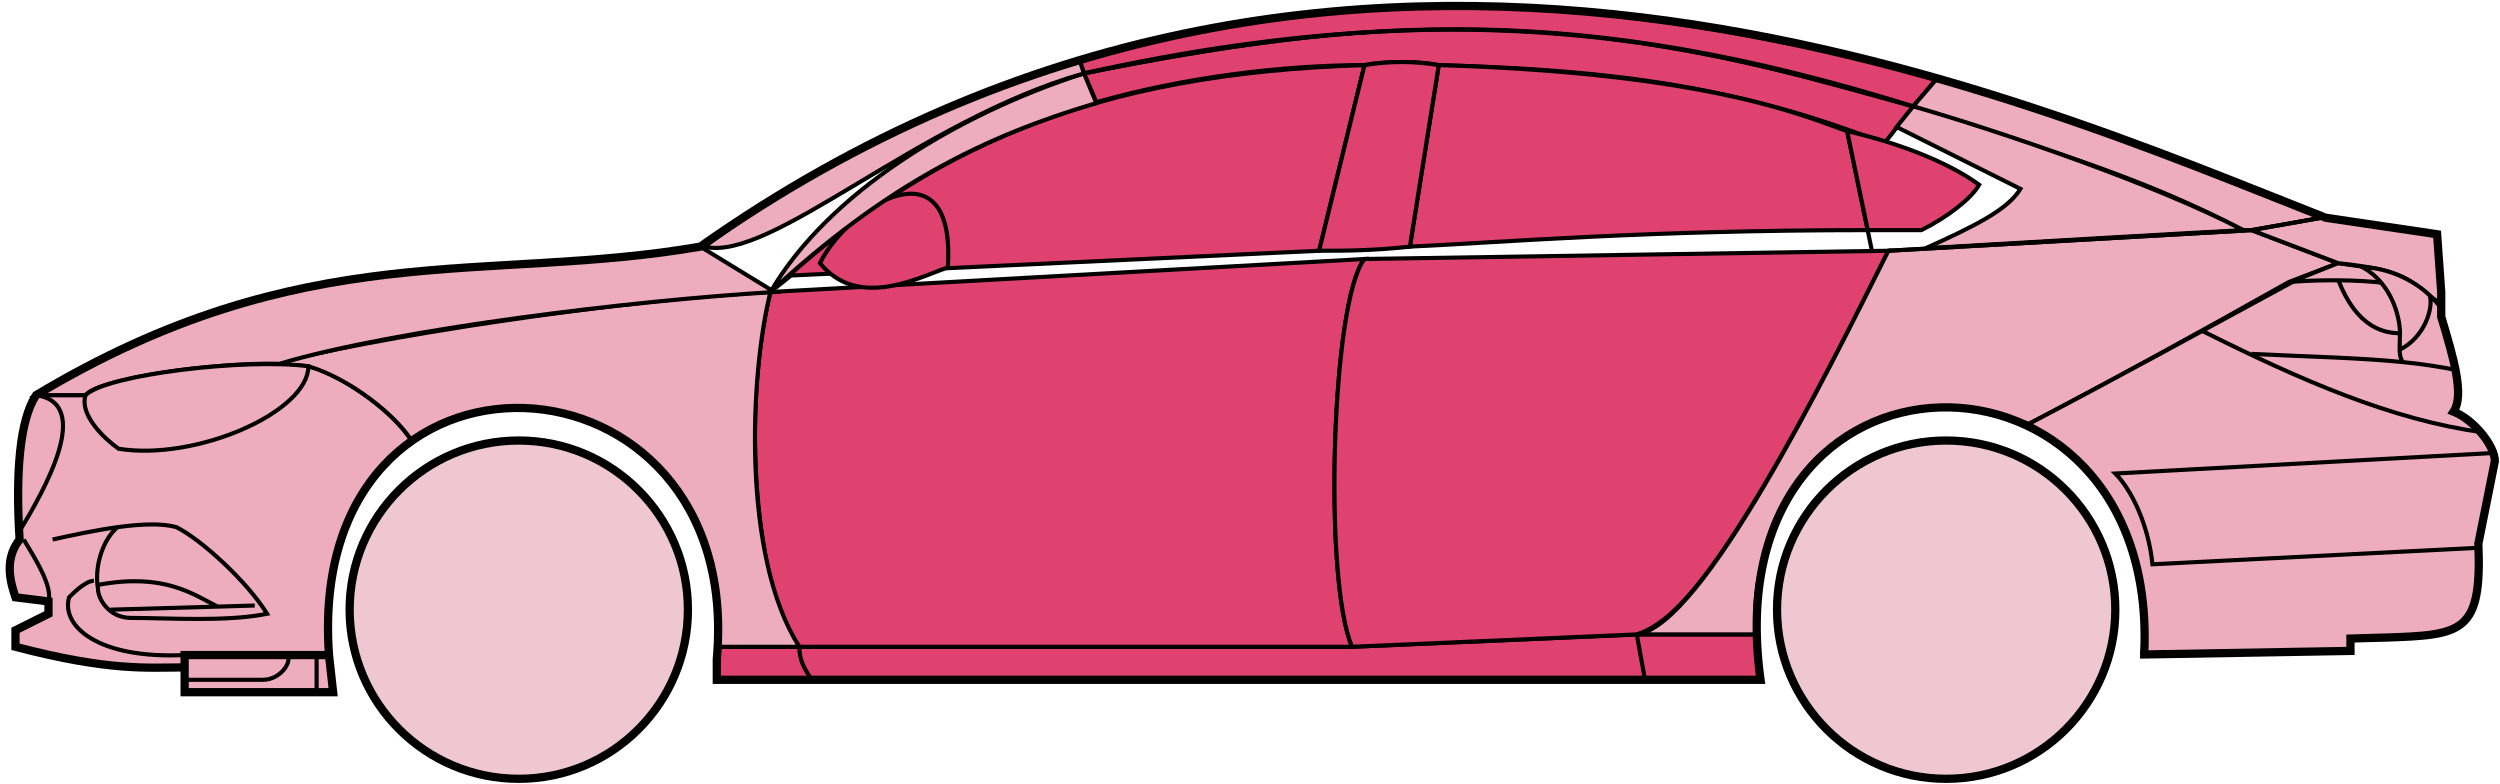 <svg width="303" height="95" viewBox="0 0 303 95" fill="none" xmlns="http://www.w3.org/2000/svg">
<circle cx="62.876" cy="73.891" r="20.5" fill="#EFC7D3" stroke="black"/>
<circle cx="235.876" cy="73.891" r="20.5" fill="#EFC7D3" stroke="black"/>
<path d="M132.874 12.391L131.374 8.891C171.374 0.891 192.874 1.391 231.874 12.891L228.374 17.391C208.374 9.391 190.374 8.391 174.374 7.891C171.874 7.391 167.874 7.391 165.374 7.891C155.374 7.891 143.374 9.391 132.874 12.391Z" fill="#E0426F" stroke="black" stroke-width="0.5"/>
<path d="M131.374 8.891L130.874 7.391C166.874 -3.609 199.374 0.391 234.874 9.391L231.874 12.891C191.874 0.391 165.874 1.891 131.374 8.891Z" fill="#E0426F" stroke="black" stroke-width="0.5"/>
<path d="M131.374 8.891C182.874 -2.609 211.374 7.391 231.874 12.891" stroke="black" stroke-width="0.5"/>
<path d="M170.876 29.891L174.376 7.891C207.876 8.891 219.376 14.391 223.876 15.891L226.359 27.891C199.369 27.892 181.874 29.392 170.876 29.891Z" fill="#E0426F"/>
<path d="M226.876 30.391L223.876 15.891C219.376 14.391 207.876 8.891 174.376 7.891L170.876 29.891C181.876 29.391 199.376 27.891 226.376 27.891" stroke="black" stroke-width="0.5"/>
<path d="M165.376 7.891C132.376 8.891 112.376 17.891 93.376 35.391L95.876 33.391L159.876 30.391L165.376 7.891Z" fill="#E0426F" stroke="black" stroke-width="0.5"/>
<path d="M239.874 22.391C236.207 19.725 230.374 17.391 223.874 15.891L226.374 27.891H232.874C235.874 26.391 238.874 24.16 239.874 22.391Z" fill="#E0426F" stroke="black" stroke-width="0.5"/>
<path d="M96.876 78.391H163.876L198.376 76.891H212.876L213.376 82.391H199.376H98.376H86.876V78.391H96.876Z" fill="#E0426F"/>
<path d="M96.876 78.391H163.876L198.376 76.891M96.876 78.391C96.876 79.891 97.376 80.891 98.376 82.391M96.876 78.391H86.876V82.391H98.376M198.376 76.891L199.376 82.391M198.376 76.891H212.876L213.376 82.391H199.376M199.376 82.391H98.376" stroke="black" stroke-width="0.5"/>
<path d="M96.875 78.391C92.376 73.891 89.376 51.891 93.375 35.391L165.376 31.391C161.376 36.391 160.376 70.391 163.876 78.391H96.875Z" fill="#E0426F" stroke="black" stroke-width="0.5"/>
<path d="M228.876 30.391L165.376 31.391C161.376 36.391 160.376 70.391 163.876 78.391L198.376 76.891C202.876 75.391 209.376 69.891 228.876 30.391Z" fill="#E0426F" stroke="black" stroke-width="0.5"/>
<path d="M170.876 29.891C166.376 30.391 162.876 30.391 159.876 30.391L165.376 7.891C168.376 7.391 171.376 7.391 174.376 7.891L170.876 29.891Z" fill="#E0426F" stroke="black" stroke-width="0.5"/>
<path d="M99.376 31.891C103.876 37.391 110.876 33.891 114.876 32.391C115.876 16.891 102.876 24.891 99.376 31.891Z" fill="#E0426F" stroke="black" stroke-width="0.5"/>
<path d="M234.874 9.391L231.874 12.891C248.874 18.391 259.374 21.391 271.874 27.891H273.374L281.374 26.391C266.374 19.891 258.874 17.391 234.874 9.391Z" fill="#EDADBF" stroke="black" stroke-width="0.5"/>
<path d="M271.874 27.891C261.374 22.391 242.374 15.891 231.874 12.891L229.874 15.391L244.874 22.891C243.374 25.391 239.374 27.391 233.374 30.091C245.374 29.391 262.374 28.391 271.874 27.891Z" fill="#EDADBF" stroke="black" stroke-width="0.5"/>
<path d="M277.376 34.191L283.374 31.891L272.875 27.891L228.875 30.391C221.375 45.391 206.375 75.891 198.375 76.891H212.875C211.375 65.891 220.875 42.391 245.876 51.391C256.376 45.891 266.376 40.391 277.376 34.191Z" fill="#EDADBF" stroke="black" stroke-width="0.5"/>
<path d="M278.374 33.891C266.374 40.391 256.374 45.891 245.874 51.391C250.374 54.391 260.874 60.391 259.874 79.391L284.874 78.891V77.391C293.374 76.391 301.874 79.891 300.374 65.891L302.374 55.891C302.374 54.391 299.874 50.391 297.374 49.891C298.874 47.391 295.874 38.391 295.874 38.391V36.891L291.874 33.891L286.874 32.391L283.374 31.891L278.374 33.891Z" fill="#EDADBF" stroke="black" stroke-width="0.5"/>
<path d="M281.374 26.391L272.874 27.891L283.374 31.891C292.874 32.891 291.873 34.391 295.868 36.812L295.374 28.391L281.374 26.391Z" fill="#EDADBF"/>
<path d="M295.874 36.891L295.868 36.812M295.868 36.812L295.374 28.391L281.374 26.391L272.874 27.891L283.374 31.891C292.874 32.891 291.873 34.391 295.868 36.812Z" stroke="black" stroke-width="0.5"/>
<path d="M294.376 36.392C293.876 33.891 282.876 33.691 277.376 34.191" stroke="black" stroke-width="0.5"/>
<path d="M300.376 66.391L260.876 68.391C260.376 63.391 258.209 59.225 256.376 57.391L302.376 54.891M300.876 52.391C289.876 50.891 278.876 46.091 266.876 40.091M228.876 30.391L272.876 27.891L281.376 26.391" stroke="black" stroke-width="0.5"/>
<path d="M290.876 40.391C290.876 38.391 289.876 34.391 286.376 32.391C288.597 32.391 291.974 33.432 294.485 35.801C294.949 37.331 293.876 40.891 290.834 42.391C290.821 41.801 290.876 41.116 290.876 40.391Z" fill="#EDADBF"/>
<path d="M272.876 42.891C279.872 43.241 285.889 43.346 291.269 43.891M297.876 44.891C295.773 44.441 293.58 44.126 291.269 43.891M295.876 37.391C295.458 36.806 294.989 36.277 294.485 35.801M291.269 43.891C290.943 43.547 290.849 43.023 290.834 42.391M290.834 42.391C290.821 41.801 290.876 41.116 290.876 40.391C290.876 38.391 289.876 34.391 286.376 32.391C288.597 32.391 291.974 33.432 294.485 35.801M290.834 42.391C293.876 40.891 294.949 37.331 294.485 35.801" stroke="black" stroke-width="0.5"/>
<path d="M290.876 40.391C286.376 40.391 284.376 36.391 283.376 33.891" stroke="black" stroke-width="0.5"/>
<path d="M132.874 12.491C119.374 16.491 107.374 22.391 93.374 35.391C100.374 23.391 115.874 13.891 131.374 8.891L132.874 12.491Z" fill="#EDADBF" stroke="black" stroke-width="0.5"/>
<path d="M131.374 8.891C111.374 14.565 93.374 31.891 85.374 29.891C98.374 20.391 114.374 11.891 130.874 7.391L131.374 8.891Z" fill="#EDADBF" stroke="black" stroke-width="0.5"/>
<path d="M10.375 47.891H4.375C1.874 51.891 1.874 61.891 2.375 65.391C0.874 66.391 0.875 70.891 1.875 72.391L5.875 72.891V74.391L1.875 76.391V78.391C5.875 79.391 14.375 81.391 22.375 80.891V79.391H39.875C39.208 70.891 40.875 60.391 49.875 53.391C47.375 49.391 40.375 44.891 37.375 44.391C27.375 43.391 12.375 45.891 10.375 47.891Z" fill="#EDADBF" stroke="black" stroke-width="0.5"/>
<path d="M93.376 35.391C75.543 36.225 43.876 41.091 33.376 44.091L37.376 44.391C42.376 45.891 47.876 50.225 49.876 53.391C62.875 43.891 88.375 50.891 86.875 78.391H96.875C89.875 67.391 90.875 45.391 93.376 35.391Z" fill="#EDADBF" stroke="black" stroke-width="0.5"/>
<path d="M10.374 47.891H4.374C36.874 28.391 58.874 34.391 84.874 29.891L93.874 35.391C76.874 36.391 47.874 39.891 33.874 44.091C25.874 43.891 11.874 45.891 10.374 47.891Z" fill="#EDADBF" stroke="black" stroke-width="0.5"/>
<path d="M37.376 44.391C29.875 43.391 12.876 45.391 10.376 47.891C9.575 50.291 12.709 53.225 14.376 54.391C23.875 55.891 37.376 49.891 37.376 44.391Z" fill="#EDADBF" stroke="black" stroke-width="0.5"/>
<path d="M4.375 47.891C11.375 48.891 5.375 59.391 2.375 64.391C1.875 57.391 2.375 51.891 4.375 47.891Z" fill="#EDADBF" stroke="black" stroke-width="0.5"/>
<path d="M22.374 83.891V79.391H39.874L40.374 83.891H22.374Z" fill="#EDADBF" stroke="black" stroke-width="0.5"/>
<path d="M2.876 65.391C4.376 67.891 6.376 71.058 5.876 72.891M22.376 79.391C11.876 79.891 7.376 75.891 8.376 72.391C8.876 71.891 10.376 70.391 11.376 70.391" stroke="black" stroke-width="0.5"/>
<path d="M32.376 74.391C29.876 70.391 24.376 65.391 21.376 63.891C19.626 63.391 17.001 63.516 14.251 63.891C12.626 65.225 11.376 68.391 11.876 71.391C11.876 72.558 13.183 74.891 15.876 74.891C20.376 74.891 27.376 75.391 32.376 74.391Z" fill="#EDADBF"/>
<path d="M6.376 65.391C8.626 64.891 11.501 64.266 14.251 63.891M14.251 63.891C17.001 63.516 19.626 63.391 21.376 63.891C24.376 65.391 29.876 70.391 32.376 74.391C27.376 75.391 20.376 74.891 15.876 74.891C13.183 74.891 11.876 72.558 11.876 71.391C11.376 68.391 12.626 65.225 14.251 63.891Z" stroke="black" stroke-width="0.5"/>
<path d="M11.876 70.891C19.876 69.391 23.376 72.02 26.376 73.52M13.376 73.891L30.876 73.391" stroke="black" stroke-width="0.5"/>
<path d="M22.374 82.391H31.874C33.874 82.391 35.374 80.391 34.874 79.391M38.374 79.391V83.891" stroke="black" stroke-width="0.5"/>
<path d="M22.376 80.892C17.876 80.892 13.376 81.392 1.876 78.392V76.392L5.876 74.392V72.892L1.876 72.392C1.375 70.891 0.375 67.891 2.375 65.391C1.875 57.391 2.375 50.891 4.376 47.891C36.876 28.392 58.876 34.392 84.876 29.892C162.876 -25.109 244.876 11.891 281.876 26.392L295.376 28.391L295.876 35.391V38.391C297.374 43.391 298.709 47.891 297.376 49.891C299.876 50.891 302.376 54.058 302.376 55.891L300.376 65.891C300.828 76.739 298.42 76.963 289.088 77.276C288.097 77.309 286.028 77.343 284.876 77.391V78.891L259.876 79.322M22.376 80.892V83.892H40.374L39.876 79.392M22.376 80.892V79.392H39.876M39.876 79.392C36.876 37.892 90.376 40.892 86.876 79.892V82.391H213.376C207.376 38.891 261.876 38.891 259.876 79.322M259.374 79.322H259.876" stroke="black"/>
</svg>
